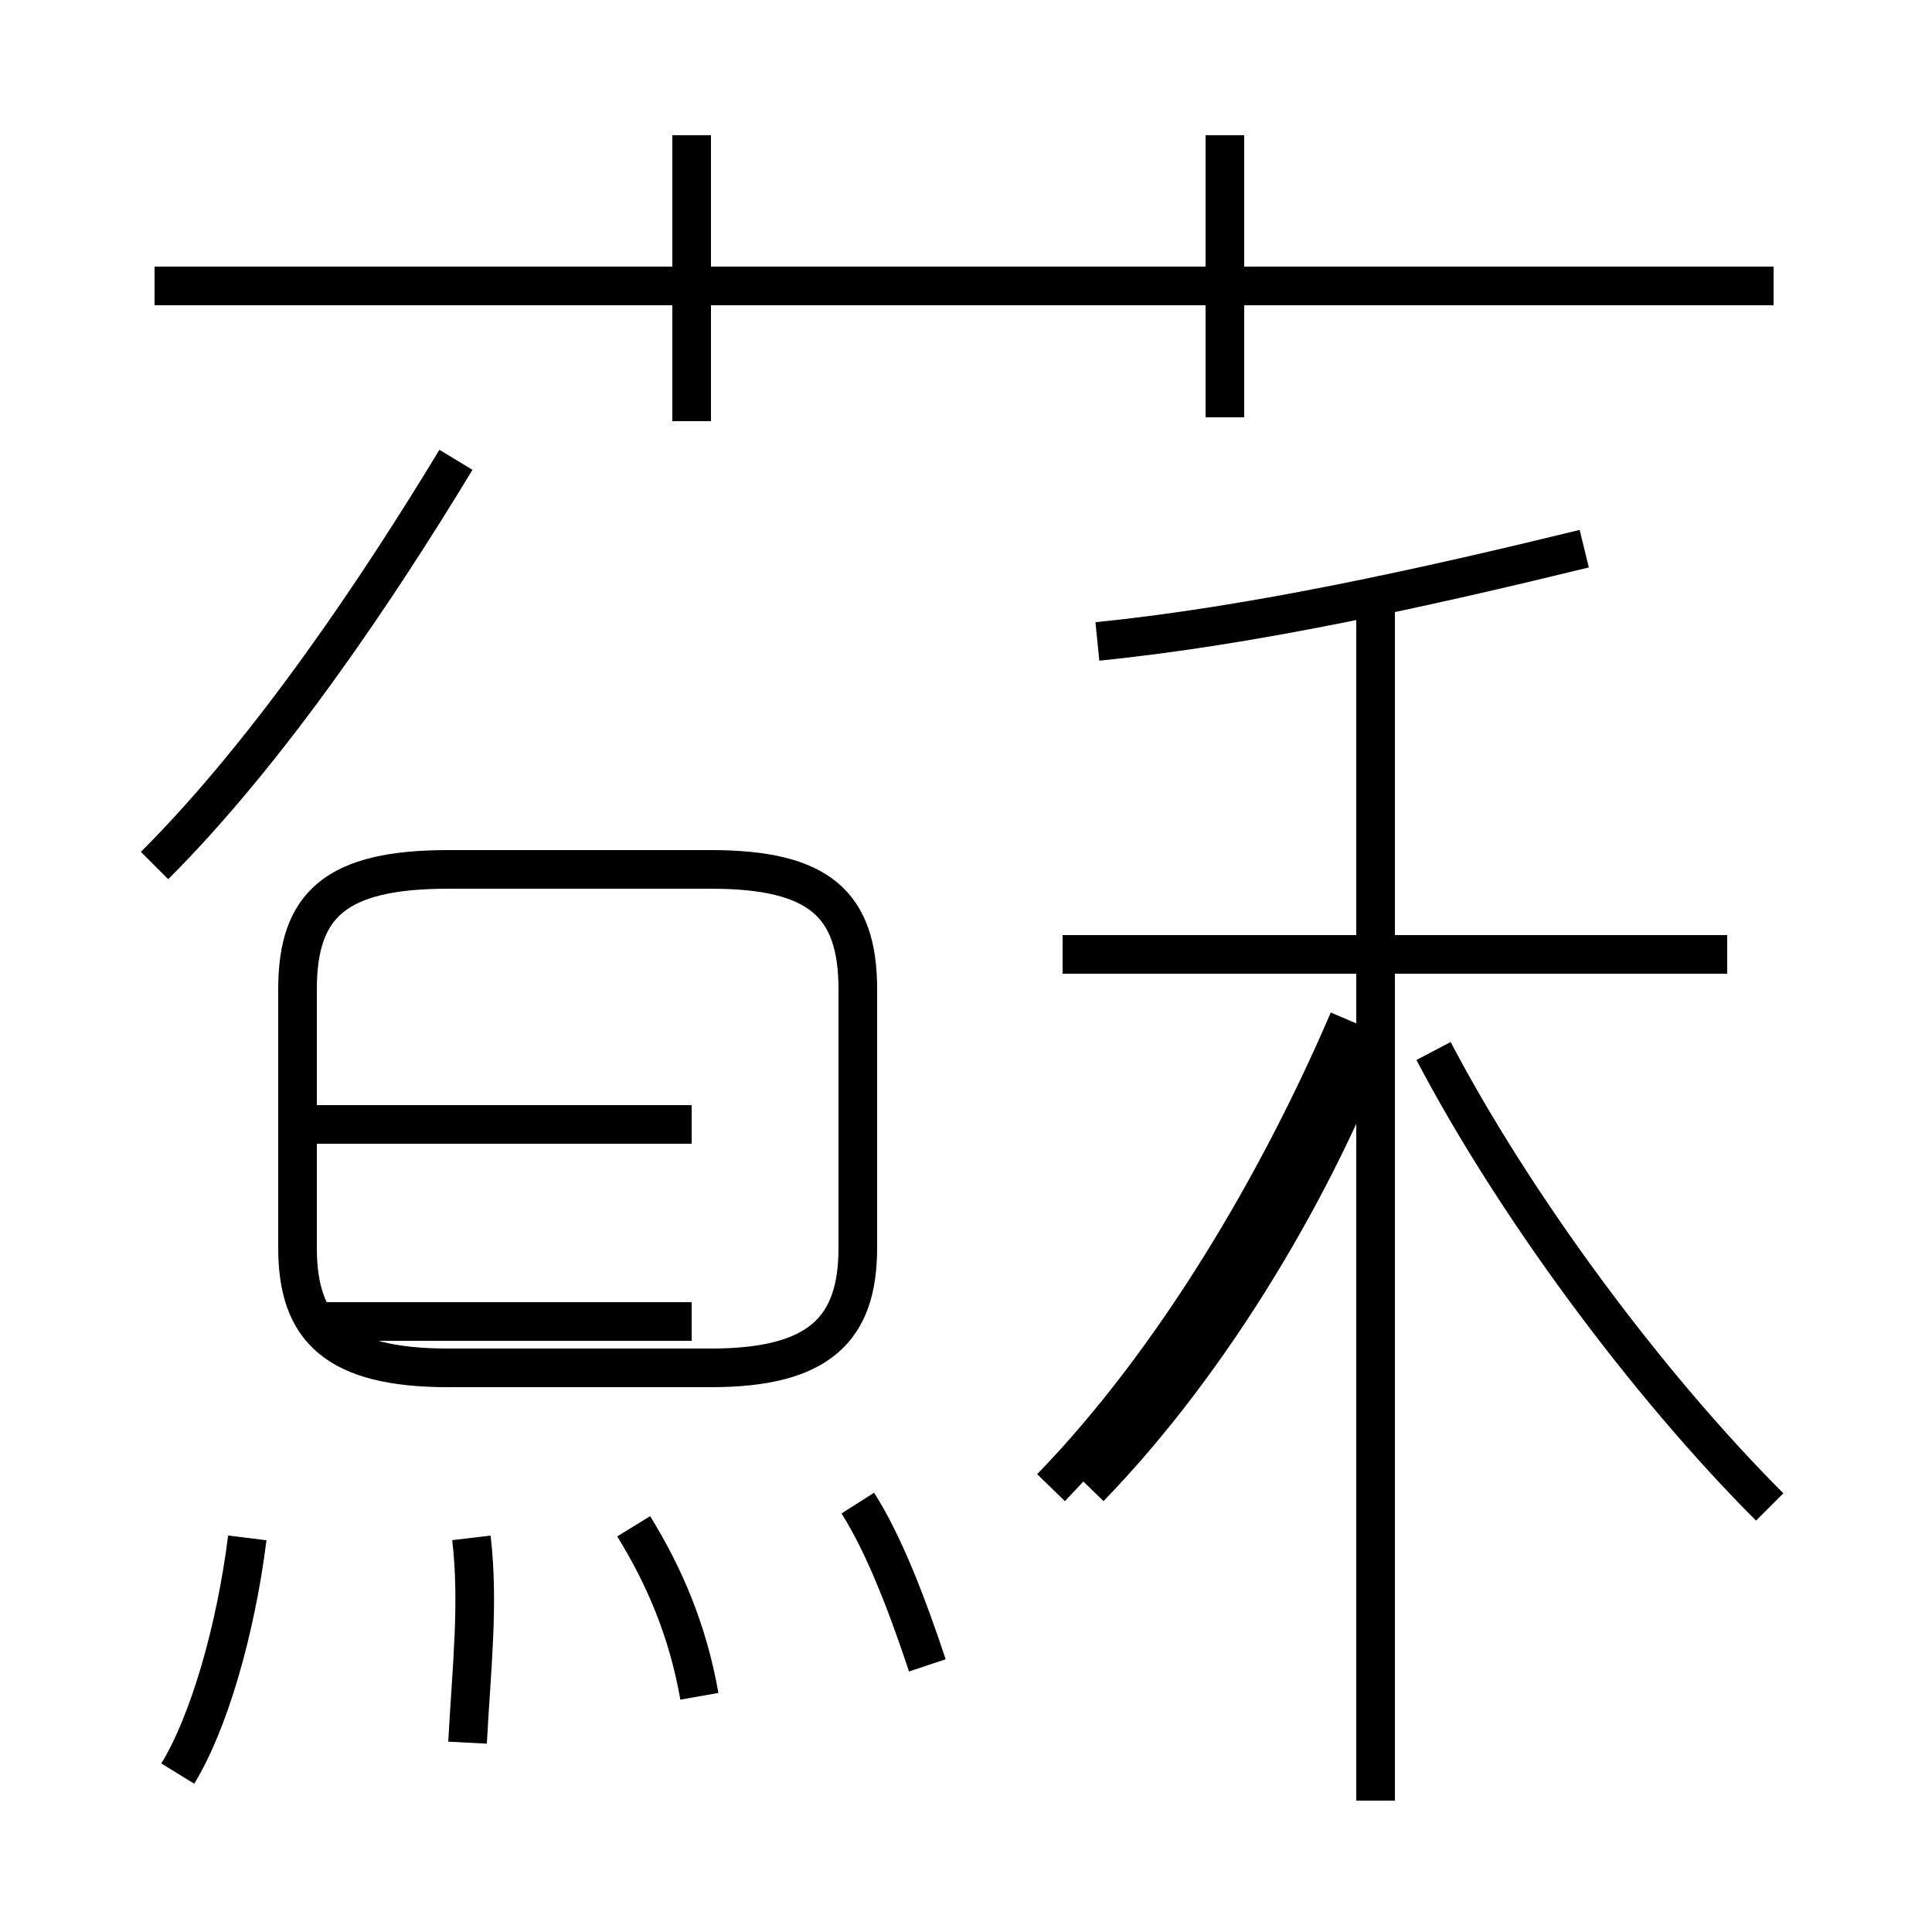 <?xml version='1.0' encoding='utf8'?>
<svg viewBox="0.0 -44.0 50.0 50.0" version="1.1" xmlns="http://www.w3.org/2000/svg">
<rect x="0.0" y="-44.0" width="50.0" height="50.0" fill="#808080" stroke="none"/>
<rect x="-1000" y="-1000" width="2000" height="2000" stroke="white" fill="white"/>
<g style="fill:none; stroke:#000000;  stroke-width:1">
<path d="M 4.6 -1.9 C 5.4 -0.6 6.1 1.8 6.4 4.2 M 12.1 -1.1 C 12.2 0.8 12.4 2.5 12.2 4.2 M 4.0 21.6 C 7.0 24.6 9.8 28.8 11.8 32.1 M 11.7 8.6 L 18.4 8.6 C 21.2 8.6 22.2 9.6 22.2 11.7 L 22.2 18.4 C 22.2 20.6 21.2 21.5 18.4 21.5 L 11.6 21.5 C 8.7 21.5 7.7 20.6 7.7 18.4 L 7.7 11.7 C 7.7 9.6 8.7 8.6 11.6 8.6 Z M 17.9 14.9 L 8.0 14.9 M 17.9 9.8 L 8.0 9.8 M 18.1 0.1 C 17.8 1.8 17.2 3.2 16.4 4.5 M 24.0 0.9 C 23.5 2.4 22.9 4.0 22.2 5.1 M 17.9 33.1 L 17.9 40.5 M 45.9 36.6 L 4.0 36.6 M 31.7 33.2 L 31.7 40.5 M 44.7 19.3 L 27.5 19.3 M 28.2 5.5 C 31.4 8.8 34.1 13.4 35.6 17.4 M 27.2 5.5 C 30.4 8.8 33.1 13.4 34.9 17.6 M 45.8 5.0 C 42.6 8.2 39.2 12.8 37.1 16.8 M 35.6 -2.6 L 35.6 28.6 M 28.4 27.4 C 32.4 27.8 36.9 28.8 41.0 29.8" transform="scale(1, -1)" />
</g>
</svg>
